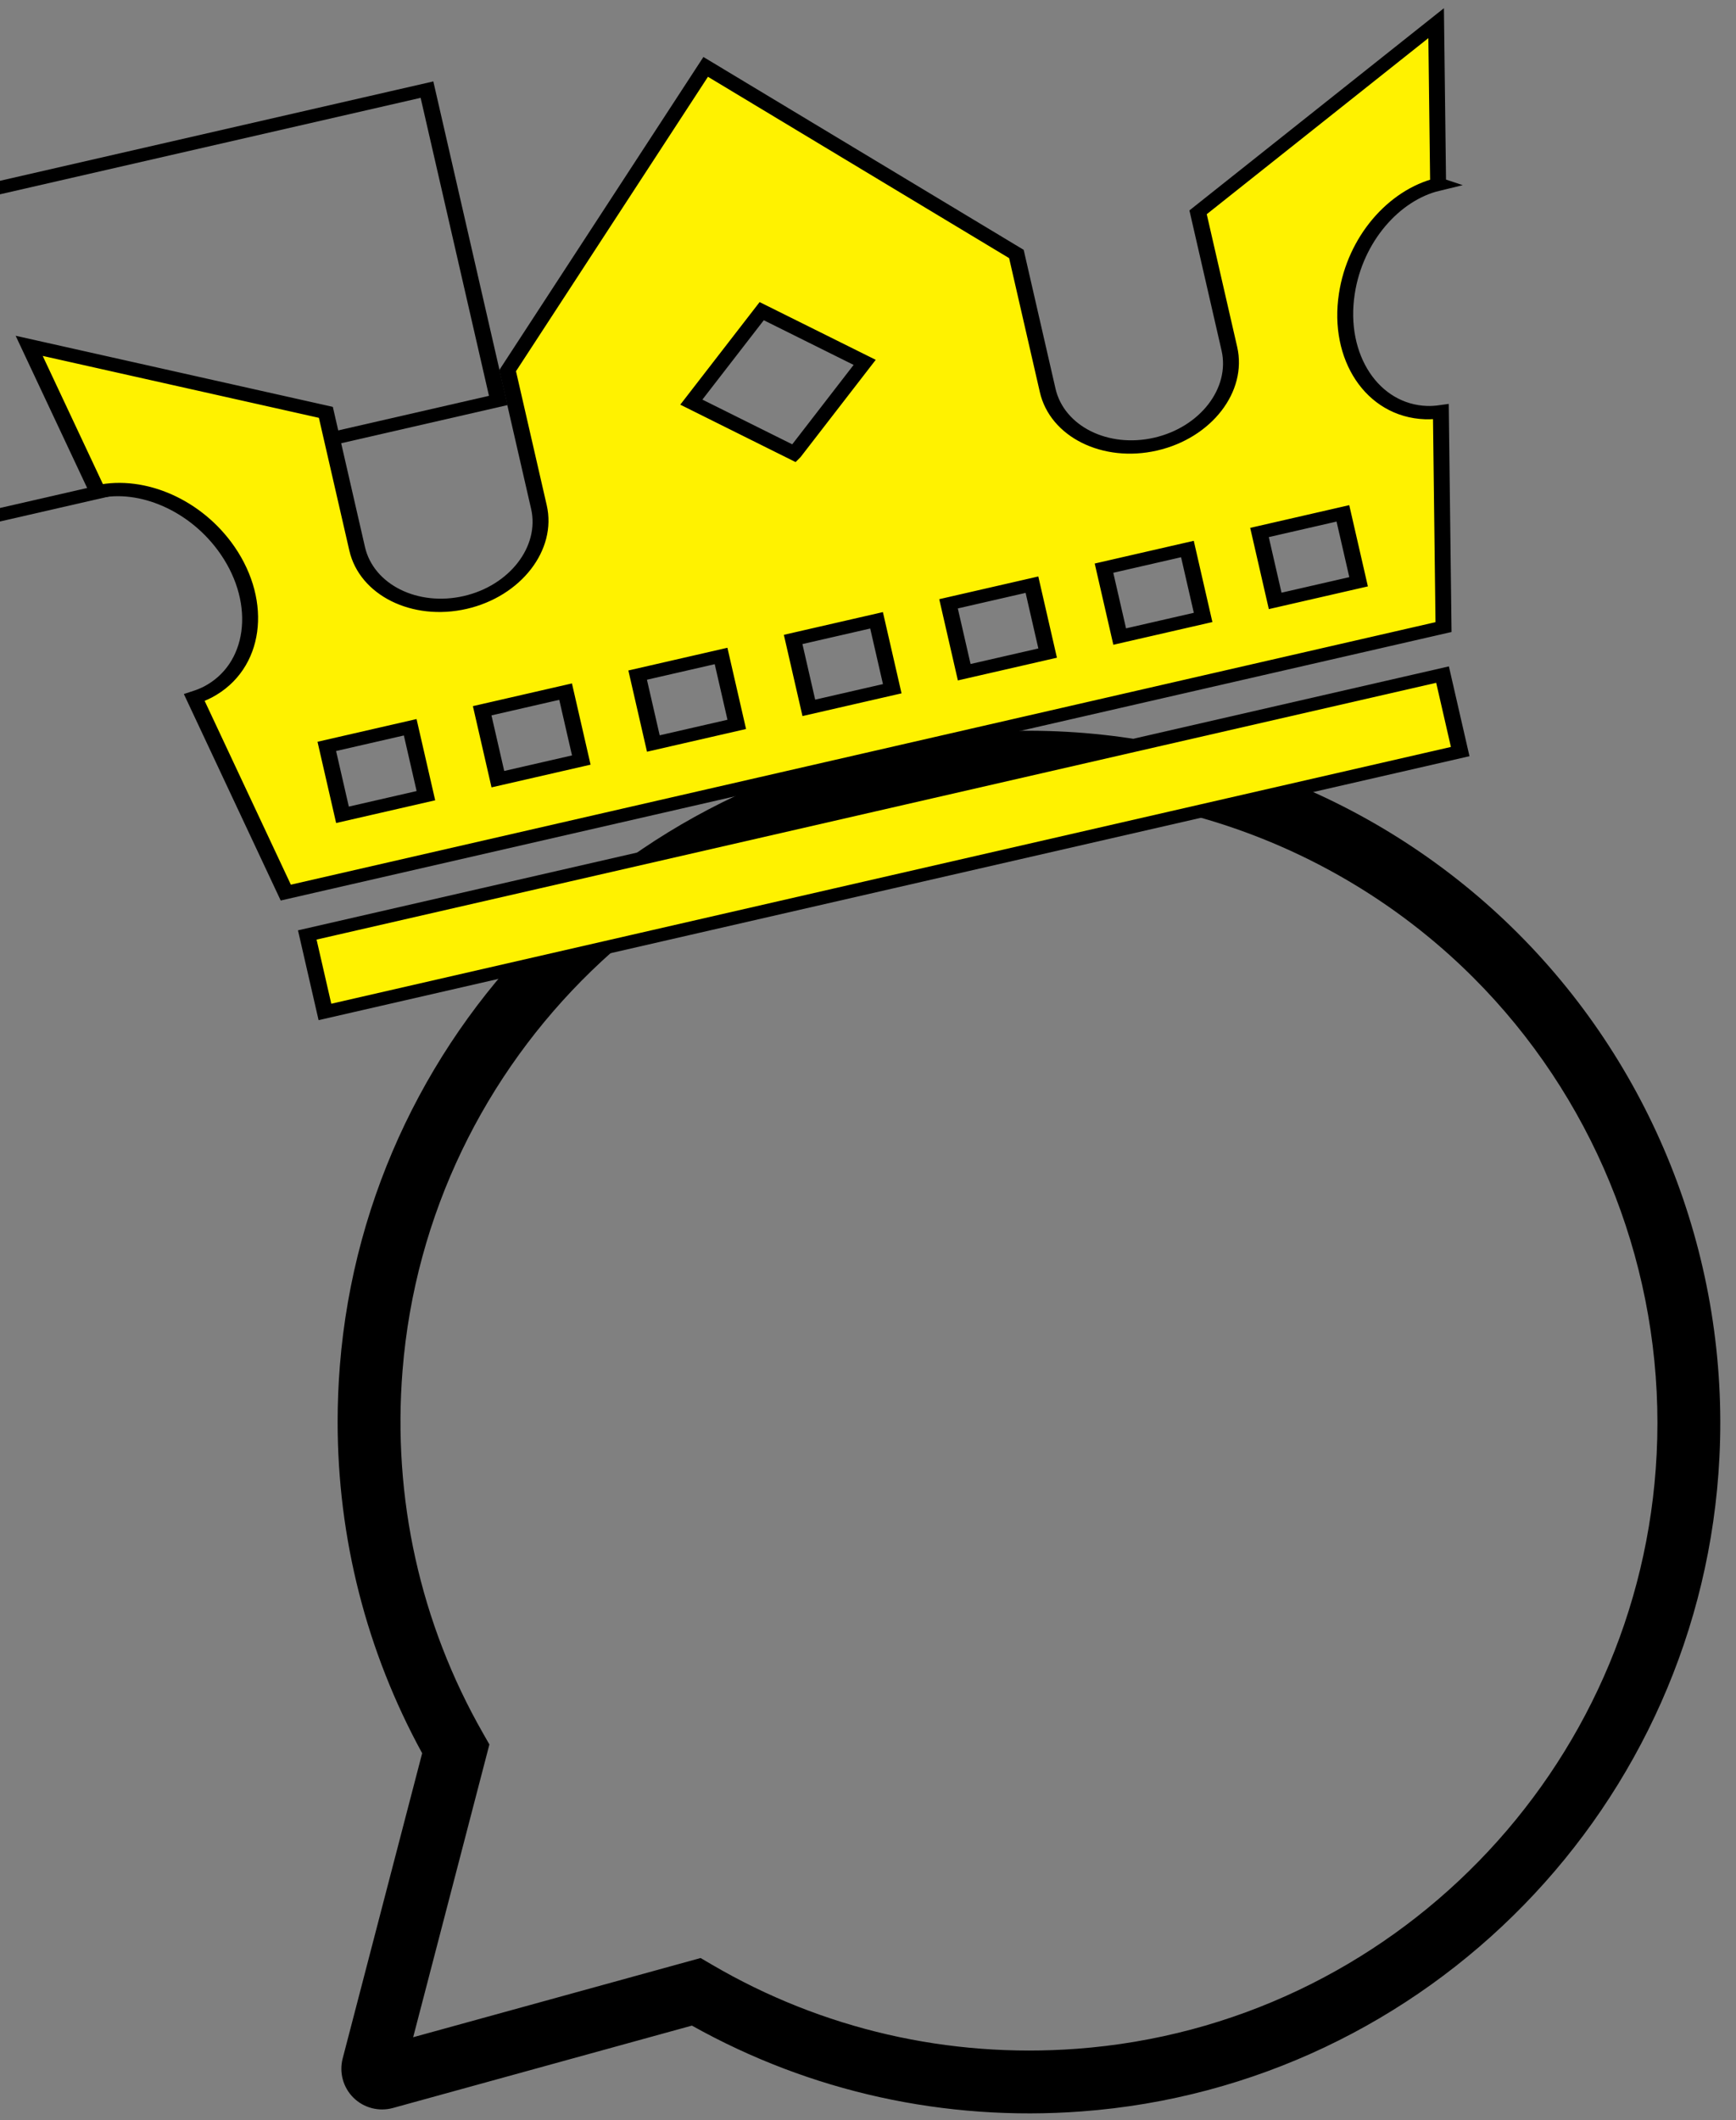 <svg width="113" height="138" xmlns="http://www.w3.org/2000/svg">
 <rect width="100%" height="100%" fill="#808080" stroke="none"/>
 <g>
  <title>background</title>
  <rect x="-1" y="-1" width="115" height="140" id="canvas_background" fill="none"/>
 </g>

 <g>
  <title>Layer 1</title>
  <g transform="rotate(90 67.266,92.545) " id="svg_1">
   <g id="svg_2">
    <path stroke-width="0" stroke="white" d="m67.275,137.834c-1.218,0 -2.44,-0.048 -3.665,-0.146c-22.414,-1.791 -40.156,-20.092 -41.269,-42.569c-0.629,-12.706 4.155,-25.137 13.125,-34.107c8.97,-8.969 21.395,-13.756 34.106,-13.123c22.604,1.12 40.912,18.972 42.587,41.526c0.661,8.897 -1.27,17.646 -5.587,25.358l5.364,19.466c0.25,0.911 -0.006,1.893 -0.669,2.564c-0.662,0.671 -1.639,0.941 -2.552,0.703l-19.873,-5.175c-6.63,3.626 -14.008,5.503 -21.567,5.503zm0.069,-85.909c-10.841,0 -21.308,4.303 -28.986,11.98c-8.154,8.154 -12.503,19.458 -11.931,31.011c1.012,20.432 17.137,37.066 37.509,38.693c8.292,0.663 16.452,-1.15 23.611,-5.241l0.724,-0.413l19.058,4.962l-5.156,-18.709l0.436,-0.745c4.2,-7.176 6.092,-15.387 5.471,-23.745c-1.522,-20.499 -18.164,-36.725 -38.71,-37.742c-0.677,-0.034 -1.352,-0.051 -2.026,-0.051z" id="svg_3"/>
   </g>
  </g>
  <g stroke="null" transform="rotate(-12.917 48.714,30.286) " id="svg_31">
   <g stroke="null" transform="matrix(1.044,0,0,0.857,-65.611,178.42) " id="svg_29">
    <title stroke="null" transform="translate(-29.545,-47.006) translate(-0.821,-1.667) translate(-4.924,-0.667) translate(-1.448,-1.747) translate(-9.301,5.472) translate(21.488,-70.715) translate(96.478,-62.906) translate(-2.385,7.639) translate(40.552,-33.996) translate(-18.997,14.379) translate(-28.633,0) translate(0,-13.906) ">background</title>
    <rect stroke="null" fill="none" id="svg_27" height="24.222" width="33.746" y="-206.119" x="61.464"/>
   </g>
   <g stroke="null" transform="matrix(1.044,0,0,0.857,-65.611,178.42) " id="svg_30">
    <title stroke="null" transform="translate(-29.545,-47.006) translate(-0.821,-1.667) translate(-4.924,-0.667) translate(-1.448,-1.747) translate(-9.301,5.472) translate(21.488,-70.715) translate(96.478,-62.906) translate(-2.385,7.639) translate(40.552,-33.996) translate(-18.997,14.379) translate(-28.633,0) translate(0,-13.906) ">Layer 1</title>
    <g stroke="null" id="svg_24">
     <polygon stroke="black" fill="#fff200" id="svg_26" points="76.154,-145.57 76.154,-139.571 112.464,-139.571 148.774,-139.571 148.774,-145.57 112.464,-145.57 "/>
     <path stroke="black" fill="#fff200" id="svg_25" d="m155.338,-181.941l2.126,-11.964l-17.103,9.961l0,10.629c0,3.21 -2.601,5.811 -5.811,5.811c-3.21,0 -5.811,-2.601 -5.811,-5.811l0,-10.629l-16.275,-19.127l-16.269,19.127l0,10.629c0,3.21 -2.607,5.811 -5.811,5.811c-3.21,0 -5.817,-2.601 -5.817,-5.811l0,-10.629l-17.103,-9.961l2.131,11.964c2.847,0.038 5.806,2.665 7.072,6.548c1.48,4.551 0.07,9.102 -3.162,10.148c-0.299,0.096 -0.604,0.149 -0.908,0.182l2.841,15.992l37.026,0l37.031,0l2.842,-15.992c-0.31,-0.032 -0.614,-0.085 -0.913,-0.182c-3.226,-1.047 -4.642,-5.598 -3.157,-10.148c1.26,-3.882 4.225,-6.51 7.071,-6.548zm-70.034,28.074l-5.336,0l0,-5.331l5.336,0l0,5.331zm9.94,0l-5.336,0l0,-5.331l5.336,0l0,5.331zm9.945,0l-5.336,0l0,-5.331l5.336,0l0,5.331zm9.946,0l-2.671,0l-2.665,0l0,-5.331l2.665,0l2.671,0l0,5.331zm-2.671,-19.084l-5.544,-5.544l5.544,-5.54l5.544,5.539l-5.544,5.545zm12.611,19.084l-5.336,0l0,-5.331l5.336,0l0,5.331zm9.945,0l-5.336,0l0,-5.331l5.336,0l0,5.331zm9.946,0l-5.336,0l0,-5.331l5.336,0l0,5.331z"/>
    </g>
   </g>
  </g>
 </g>
</svg>